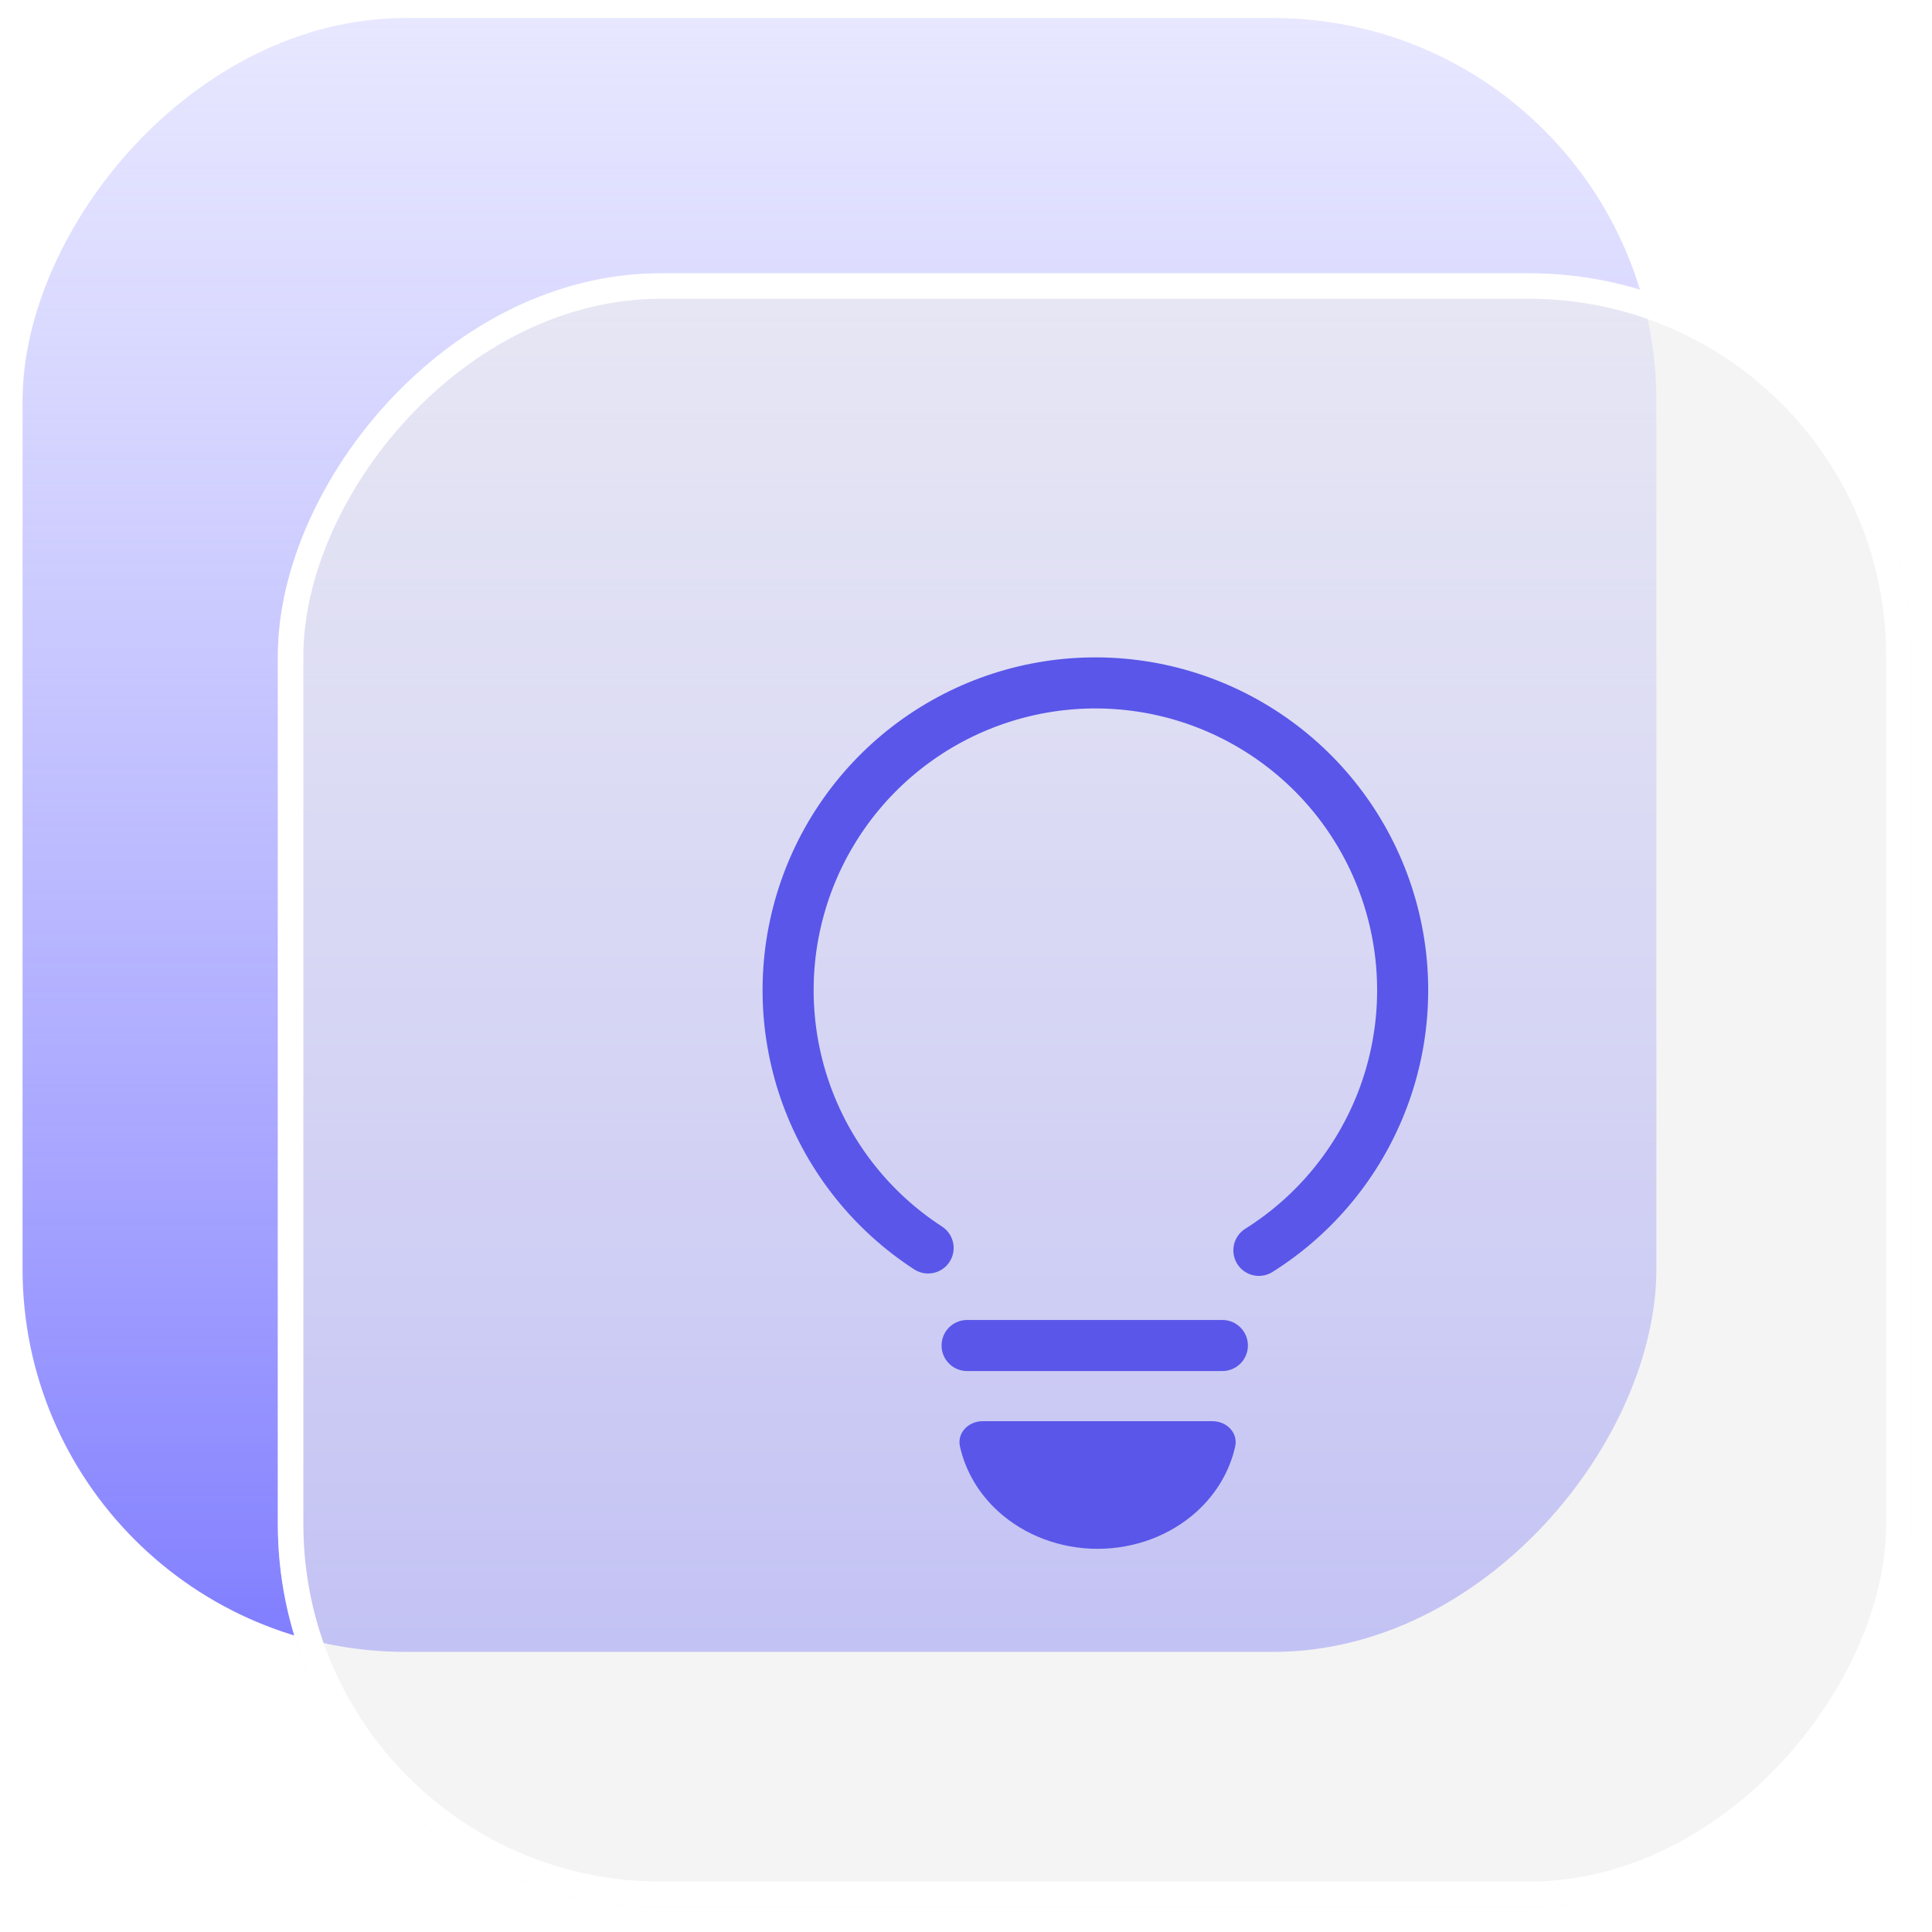 <svg width="65" height="65" viewBox="0 0 65 65" fill="none" xmlns="http://www.w3.org/2000/svg">
<rect width="54.968" height="54.968" rx="12.883" transform="matrix(1 0 0 -1 0.759 55.575)" fill="url(#paint0_linear_608_21975)"/>
<g filter="url(#filter0_b_608_21975)">
<rect width="54.968" height="54.968" rx="12.883" transform="matrix(1 0 0 -1 9.348 64.163)" fill="#EEEEEE" fill-opacity="0.61"/>
<rect x="0.429" y="-0.429" width="54.11" height="54.11" rx="12.454" transform="matrix(1 0 0 -1 9.348 63.304)" stroke="white" stroke-width="0.859"/>
</g>
<path d="M31.225 41.986C29.349 40.769 27.919 38.976 27.148 36.877C26.378 34.778 26.308 32.485 26.951 30.343C27.594 28.201 28.913 26.326 30.712 24.997C32.511 23.669 34.692 22.96 36.928 22.976C39.165 22.992 41.335 23.733 43.115 25.088C44.894 26.442 46.186 28.337 46.797 30.488C47.409 32.639 47.306 34.93 46.505 37.018C45.704 39.106 44.247 40.877 42.354 42.067" stroke="#5956E9" stroke-width="1.718" stroke-linecap="round" stroke-linejoin="round"/>
<line x1="32.537" y1="45.268" x2="41.125" y2="45.268" stroke="#5956E9" stroke-width="1.718" stroke-linecap="round"/>
<path d="M33.062 47.814C32.587 47.814 32.194 48.203 32.297 48.666C32.48 49.488 32.925 50.249 33.586 50.851C34.472 51.656 35.674 52.108 36.926 52.108C38.179 52.108 39.381 51.656 40.267 50.851C40.928 50.249 41.374 49.488 41.556 48.666C41.66 48.203 41.266 47.814 40.791 47.814L36.926 47.814L33.062 47.814Z" fill="#5956E9"/>
<defs>
<filter id="filter0_b_608_21975" x="2.477" y="2.324" width="68.711" height="68.711" filterUnits="userSpaceOnUse" color-interpolation-filters="sRGB">
<feFlood flood-opacity="0" result="BackgroundImageFix"/>
<feGaussianBlur in="BackgroundImageFix" stdDeviation="3.436"/>
<feComposite in2="SourceAlpha" operator="in" result="effect1_backgroundBlur_608_21975"/>
<feBlend mode="normal" in="SourceGraphic" in2="effect1_backgroundBlur_608_21975" result="shape"/>
</filter>
<linearGradient id="paint0_linear_608_21975" x1="27.484" y1="0" x2="27.484" y2="54.968" gradientUnits="userSpaceOnUse">
<stop stop-color="#807DFF"/>
<stop offset="1" stop-color="#BAB9FF" stop-opacity="0.34"/>
</linearGradient>
</defs>
</svg>
